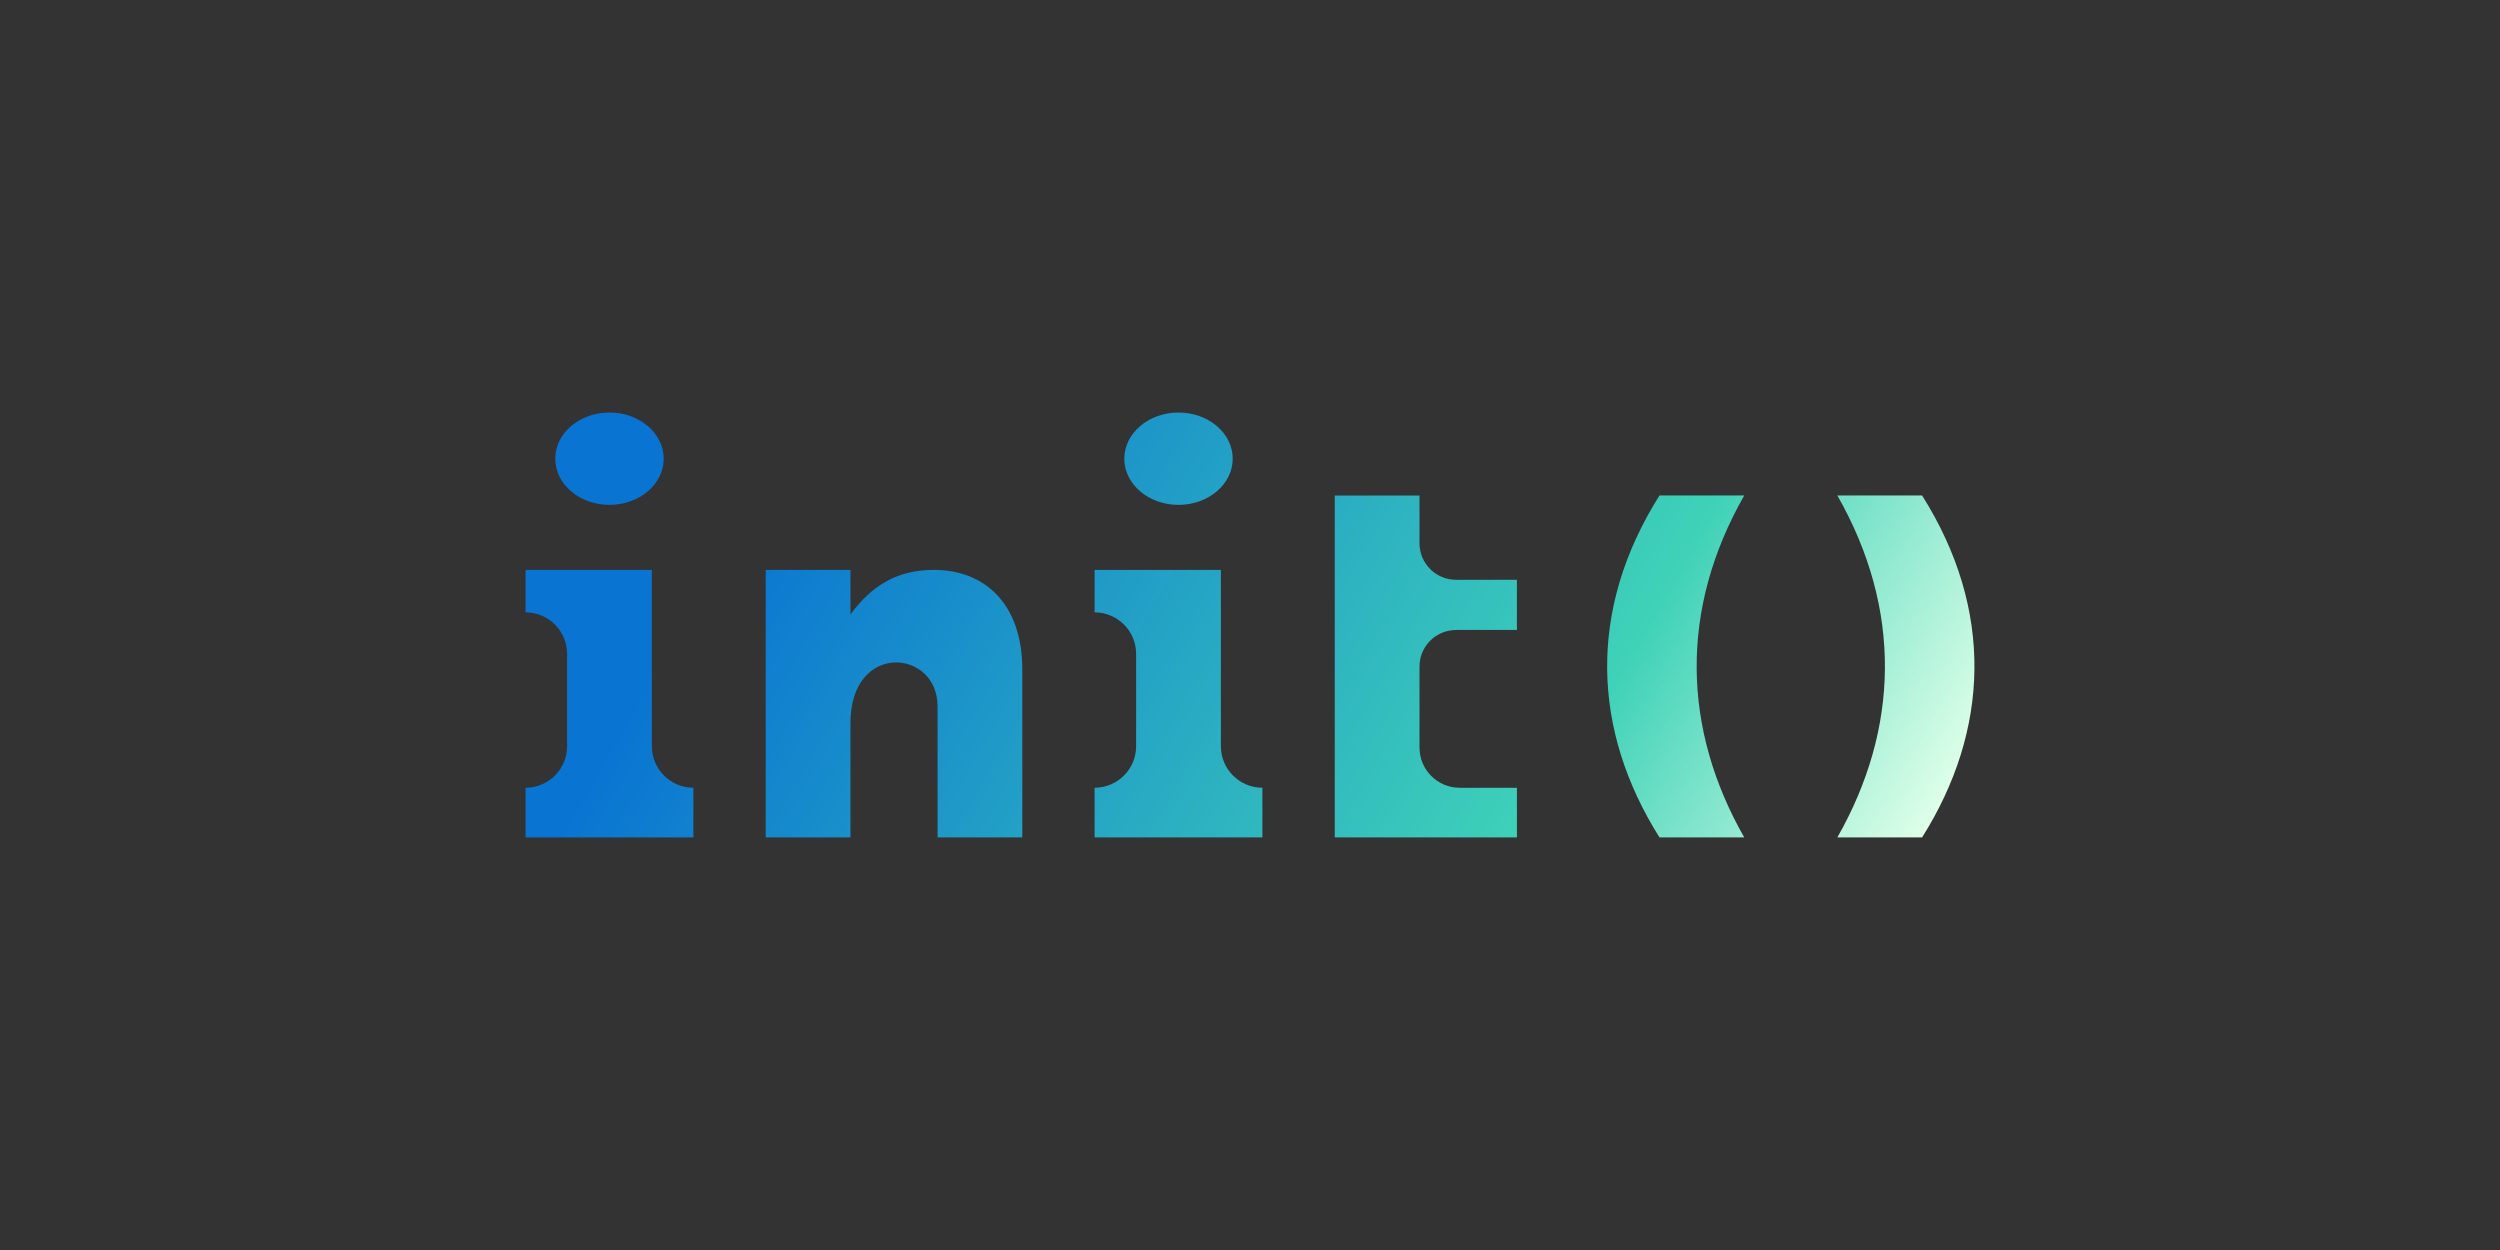<svg width="176" height="88" viewBox="0 0 176 88" fill="none" xmlns="http://www.w3.org/2000/svg">
<rect x="0" y="0" width="176" height="88" fill="#333333" stroke="none"/>
<g clip-path="url(#clip0_7450_59896)">
<path d="M46.723 32.293C46.723 34.089 45.015 35.543 42.907 35.543C40.799 35.543 39.091 34.087 39.091 32.293C39.091 30.498 40.799 29.042 42.907 29.042C45.015 29.042 46.723 30.498 46.723 32.293ZM82.966 29.042C80.858 29.042 79.15 30.498 79.15 32.293C79.15 34.087 80.858 35.543 82.966 35.543C85.075 35.543 86.782 34.087 86.782 32.293C86.782 30.498 85.075 29.042 82.966 29.042ZM65.74 40.121C63.161 40.121 61.376 41.214 59.872 43.256V40.121H53.905V58.952H59.872V50.911C59.872 45.141 66.004 45.687 66.004 49.719V58.952H71.97V47.122C71.97 42.537 69.345 40.119 65.74 40.119V40.121ZM116.827 34.883C111.751 42.933 112.081 51.413 116.827 58.952H122.793C118.456 51.34 118.204 42.927 122.793 34.883H116.827ZM135.317 34.883H129.35C133.939 42.925 133.687 51.34 129.35 58.952H135.317C140.062 51.413 140.393 42.935 135.317 34.883ZM45.89 52.533V40.121H37V43.11C38.614 43.11 39.924 44.42 39.924 46.034V52.533C39.924 54.147 38.614 55.457 37 55.457V58.952H48.814V55.457C47.2 55.457 45.89 54.147 45.89 52.533ZM85.95 52.533V40.121H77.059V43.11C78.673 43.11 79.983 44.42 79.983 46.034V52.533C79.983 54.147 78.673 55.457 77.059 55.457V58.952H88.873V55.457C87.26 55.457 85.95 54.147 85.95 52.533ZM102.501 44.349H106.79V40.817H102.501C101.083 40.817 99.933 39.667 99.933 38.249V34.885H93.966V58.953H106.792V55.459H102.762C101.201 55.459 99.933 54.191 99.933 52.629V46.92C99.933 45.503 101.083 44.353 102.501 44.353V44.349Z" fill="url(#paint0_linear_7450_59896)"/>
</g>
<defs>
<linearGradient id="paint0_linear_7450_59896" x1="44.196" y1="22.691" x2="128.256" y2="71.223" gradientUnits="userSpaceOnUse">
<stop offset="0.14" stop-color="#0974D2"/>
<stop offset="0.75" stop-color="#3FD2B8"/>
<stop offset="1" stop-color="#DEFFE8"/>
</linearGradient>
<clipPath id="clip0_7450_59896">
<rect width="102" height="29.91" fill="white" transform="translate(37 29.045)"/>
</clipPath>
</defs>
</svg>
